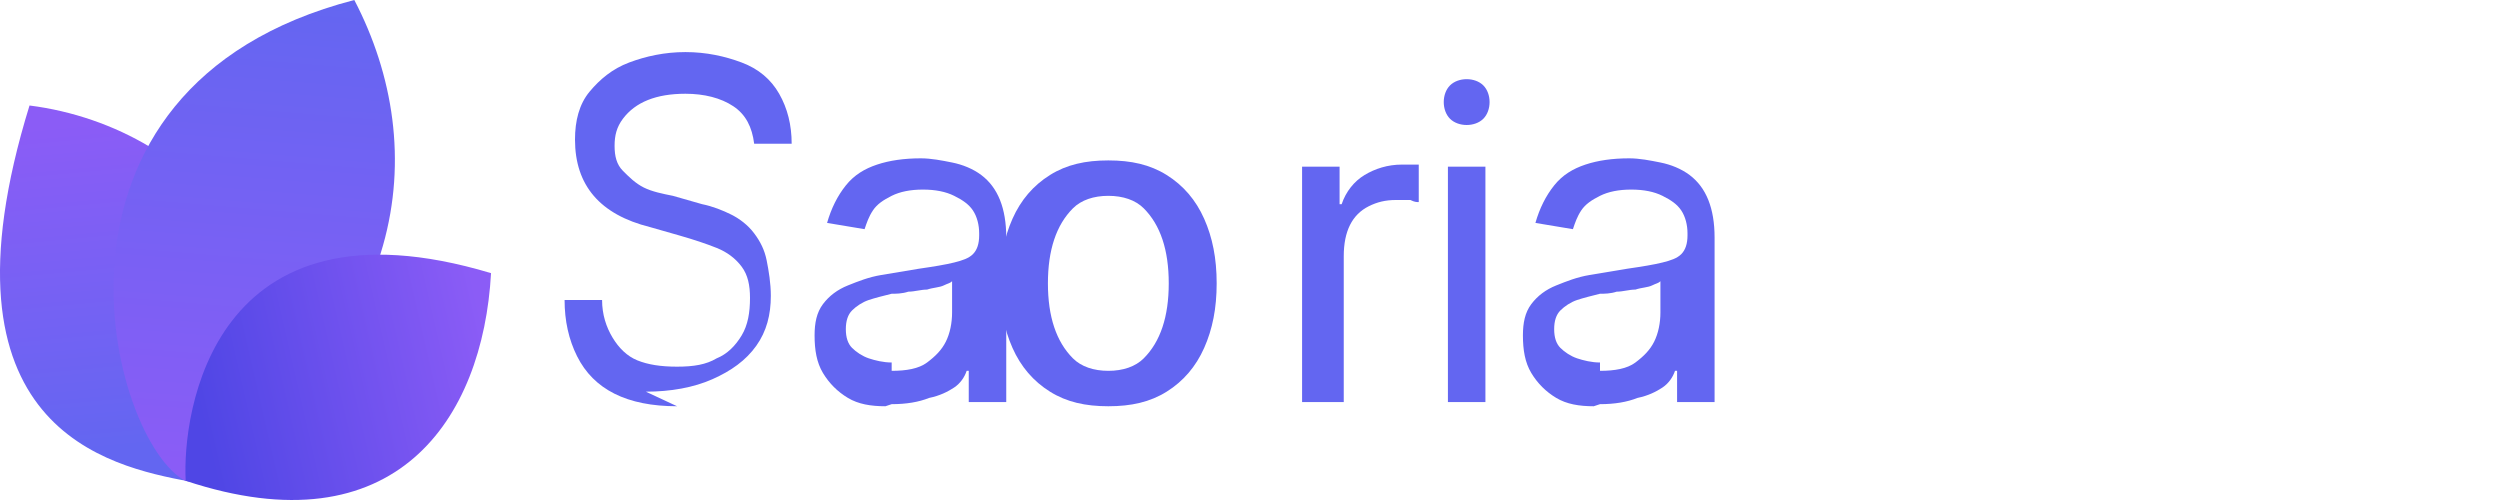 <svg width="120" height="24" viewBox="0 0 120 24" fill="none" xmlns="http://www.w3.org/2000/svg">
<path d="M9.061 23.108C5.268 22.377 -3.391 20.627 1.417 5.064C9.634 6.099 16.973 14.064 9.061 23.108Z" fill="url(#paint0_linear_sofia_light)"/>
<path d="M8.919 23.094C5.276 21.222 0.784 4.209 17.007 0C20.757 7.193 19.621 16.545 8.919 23.094Z" fill="url(#paint1_linear_sofia_light)"/>
<path d="M8.914 23.079C8.735 19.882 10.159 9.085 23.57 13.111C23.181 20.123 18.984 26.418 8.914 23.079Z" fill="url(#paint2_linear_sofia_light)"/>
<path d="M32.5 19.5C31.3 19.5 30.3 19.3 29.5 18.9C28.7 18.5 28.1 17.9 27.7 17.1C27.3 16.3 27.1 15.4 27.1 14.4H28.9C28.9 15.1 29.1 15.7 29.4 16.2C29.7 16.7 30.1 17.1 30.6 17.3C31.1 17.5 31.7 17.6 32.5 17.6C33.3 17.6 33.9 17.5 34.4 17.2C34.9 17.0 35.3 16.6 35.6 16.1C35.9 15.6 36.0 15.0 36.0 14.3C36.0 13.7 35.9 13.2 35.6 12.8C35.3 12.4 34.9 12.1 34.4 11.9C33.9 11.7 33.3 11.5 32.6 11.3L31.2 10.9C30.0 10.6 29.1 10.1 28.5 9.4C27.9 8.7 27.6 7.8 27.6 6.7C27.6 5.8 27.8 5.0 28.3 4.4C28.8 3.8 29.4 3.3 30.2 3.0C31.0 2.7 31.9 2.5 32.9 2.5C33.9 2.5 34.8 2.7 35.6 3.0C36.4 3.3 37.0 3.8 37.4 4.5C37.8 5.2 38.0 6.0 38.0 6.9H36.2C36.1 6.1 35.8 5.5 35.2 5.1C34.6 4.7 33.8 4.5 32.9 4.5C32.2 4.5 31.6 4.6 31.1 4.8C30.6 5.0 30.2 5.3 29.9 5.7C29.6 6.1 29.5 6.5 29.5 7.0C29.5 7.5 29.6 7.9 29.9 8.2C30.2 8.5 30.5 8.8 30.9 9.0C31.3 9.2 31.8 9.3 32.3 9.4L33.7 9.8C34.2 9.9 34.7 10.1 35.1 10.3C35.5 10.5 35.9 10.8 36.2 11.2C36.5 11.6 36.7 12.0 36.8 12.5C36.9 13.0 37.0 13.6 37.0 14.2C37.0 15.1 36.8 15.9 36.3 16.6C35.8 17.3 35.1 17.8 34.2 18.2C33.3 18.6 32.2 18.8 31.0 18.8L32.5 19.5Z" fill="#6366F1"/>
<path d="M42.5 19.5C41.8 19.5 41.2 19.4 40.7 19.1C40.2 18.8 39.8 18.4 39.5 17.9C39.2 17.4 39.1 16.8 39.1 16.1C39.1 15.5 39.2 15.0 39.5 14.6C39.8 14.2 40.2 13.9 40.7 13.7C41.2 13.5 41.7 13.3 42.3 13.2C42.9 13.1 43.5 13.0 44.1 12.9C44.8 12.8 45.4 12.7 45.8 12.6C46.2 12.5 46.5 12.4 46.7 12.2C46.9 12.0 47.0 11.7 47.0 11.3V11.2C47.0 10.8 46.9 10.4 46.7 10.1C46.5 9.8 46.2 9.6 45.8 9.4C45.4 9.2 44.9 9.1 44.3 9.1C43.7 9.1 43.2 9.2 42.8 9.4C42.4 9.6 42.1 9.8 41.9 10.1C41.7 10.4 41.6 10.7 41.5 11.0L39.7 10.7C39.9 10.0 40.2 9.4 40.6 8.9C41.0 8.4 41.5 8.1 42.1 7.9C42.7 7.7 43.4 7.6 44.2 7.6C44.7 7.6 45.2 7.7 45.7 7.8C46.2 7.9 46.7 8.1 47.1 8.4C47.5 8.7 47.8 9.1 48.0 9.6C48.2 10.1 48.3 10.7 48.3 11.4V19.3H46.5V17.8H46.4C46.3 18.1 46.1 18.4 45.8 18.6C45.5 18.8 45.1 19.0 44.6 19.1C44.1 19.3 43.5 19.4 42.8 19.4L42.5 19.5ZM42.8 17.8C43.5 17.8 44.1 17.7 44.5 17.4C44.9 17.1 45.2 16.8 45.4 16.4C45.6 16.0 45.7 15.5 45.7 15.0V13.5C45.6 13.6 45.5 13.6 45.3 13.7C45.1 13.8 44.8 13.8 44.5 13.9C44.2 13.9 43.9 14.0 43.6 14.0C43.3 14.1 43.0 14.1 42.8 14.1C42.4 14.2 42.0 14.3 41.7 14.4C41.4 14.5 41.1 14.7 40.9 14.9C40.7 15.1 40.6 15.4 40.6 15.8C40.6 16.2 40.7 16.5 40.9 16.7C41.1 16.9 41.4 17.1 41.7 17.2C42.0 17.3 42.4 17.4 42.8 17.4V17.8Z" fill="#6366F1"/>
<path d="M53.2 19.5C52.1 19.5 51.2 19.3 50.4 18.8C49.6 18.3 49.0 17.6 48.6 16.7C48.2 15.8 48.0 14.8 48.0 13.6C48.0 12.4 48.2 11.4 48.6 10.5C49.0 9.6 49.6 8.9 50.4 8.4C51.2 7.9 52.1 7.7 53.2 7.7C54.3 7.7 55.2 7.9 56.0 8.4C56.8 8.9 57.4 9.6 57.8 10.5C58.2 11.4 58.4 12.4 58.4 13.6C58.4 14.8 58.2 15.8 57.8 16.7C57.4 17.6 56.8 18.3 56.0 18.8C55.2 19.3 54.3 19.5 53.2 19.5ZM53.2 17.8C53.9 17.8 54.5 17.6 54.9 17.2C55.3 16.8 55.6 16.3 55.8 15.7C56.0 15.1 56.1 14.4 56.1 13.6C56.1 12.8 56.0 12.1 55.8 11.5C55.6 10.9 55.3 10.4 54.9 10.0C54.5 9.6 53.9 9.4 53.2 9.4C52.5 9.4 51.9 9.6 51.5 10.0C51.1 10.4 50.8 10.9 50.6 11.5C50.4 12.1 50.3 12.8 50.3 13.6C50.3 14.4 50.4 15.1 50.6 15.7C50.8 16.3 51.1 16.8 51.5 17.2C51.9 17.6 52.5 17.8 53.2 17.8Z" fill="#6366F1"/>
<path d="M62.5 19.3V8.0H64.3V9.8H64.4C64.6 9.2 65.0 8.7 65.5 8.4C66.0 8.1 66.6 7.9 67.3 7.9C67.4 7.9 67.6 7.9 67.8 7.9C67.9 7.9 68.0 7.9 68.1 7.9V9.7C68.0 9.7 67.9 9.7 67.7 9.6C67.5 9.6 67.3 9.6 67.0 9.6C66.5 9.6 66.1 9.7 65.7 9.9C65.3 10.1 65.0 10.4 64.8 10.8C64.6 11.2 64.5 11.7 64.5 12.3V19.3H62.5Z" fill="#6366F1"/>
<path d="M69.5 19.3V8.0H71.3V19.3H69.5ZM70.4 6.0C70.1 6.0 69.8 5.9 69.6 5.7C69.4 5.5 69.3 5.2 69.3 4.9C69.3 4.6 69.4 4.3 69.6 4.1C69.8 3.9 70.1 3.8 70.4 3.8C70.7 3.8 71.0 3.9 71.2 4.1C71.4 4.3 71.5 4.6 71.5 4.9C71.5 5.2 71.4 5.5 71.2 5.7C71.0 5.9 70.7 6.0 70.4 6.0Z" fill="#6366F1"/>
<path d="M76.5 19.5C75.8 19.5 75.2 19.4 74.7 19.1C74.2 18.8 73.8 18.4 73.5 17.9C73.2 17.4 73.1 16.8 73.1 16.1C73.1 15.5 73.2 15.0 73.5 14.6C73.8 14.2 74.2 13.9 74.7 13.7C75.2 13.5 75.7 13.3 76.3 13.2C76.9 13.1 77.5 13.0 78.1 12.9C78.8 12.8 79.4 12.7 79.8 12.6C80.2 12.5 80.5 12.4 80.7 12.2C80.9 12.0 81.0 11.7 81.0 11.3V11.2C81.0 10.8 80.9 10.4 80.7 10.1C80.5 9.8 80.2 9.6 79.8 9.4C79.4 9.2 78.9 9.1 78.3 9.1C77.7 9.1 77.2 9.2 76.8 9.4C76.4 9.6 76.1 9.8 75.9 10.1C75.7 10.4 75.6 10.7 75.5 11.0L73.7 10.7C73.9 10.0 74.2 9.4 74.6 8.9C75.0 8.4 75.5 8.1 76.1 7.9C76.7 7.7 77.4 7.6 78.2 7.6C78.7 7.6 79.2 7.7 79.7 7.8C80.2 7.9 80.7 8.1 81.1 8.4C81.5 8.7 81.8 9.1 82.0 9.6C82.2 10.1 82.3 10.7 82.3 11.4V19.3H80.5V17.8H80.4C80.3 18.1 80.1 18.4 79.8 18.6C79.5 18.8 79.1 19.0 78.6 19.1C78.1 19.3 77.5 19.4 76.8 19.4L76.5 19.5ZM76.8 17.8C77.5 17.8 78.1 17.7 78.5 17.4C78.9 17.1 79.2 16.8 79.4 16.4C79.6 16.0 79.7 15.5 79.7 15.0V13.5C79.6 13.6 79.5 13.6 79.3 13.7C79.1 13.8 78.8 13.8 78.5 13.9C78.2 13.9 77.9 14.0 77.6 14.0C77.3 14.1 77.0 14.1 76.8 14.1C76.4 14.2 76.0 14.3 75.7 14.4C75.4 14.5 75.1 14.7 74.9 14.9C74.7 15.1 74.6 15.4 74.6 15.8C74.6 16.2 74.7 16.5 74.9 16.7C75.1 16.9 75.4 17.1 75.7 17.2C76.0 17.3 76.4 17.4 76.8 17.4V17.8Z" fill="#6366F1"/>
<defs>
<linearGradient id="paint0_linear_sofia_light" x1="3.776" y1="5.916" x2="5.232" y2="21.559" gradientUnits="userSpaceOnUse">
<stop stop-color="#8B5CF6"/>
<stop offset="1" stop-color="#6366F1"/>
</linearGradient>
<linearGradient id="paint1_linear_sofia_light" x1="12.171" y1="-0.718" x2="10.19" y2="22.983" gradientUnits="userSpaceOnUse">
<stop stop-color="#6366F1"/>
<stop offset="1" stop-color="#8B5CF6"/>
</linearGradient>
<linearGradient id="paint2_linear_sofia_light" x1="23.133" y1="15.353" x2="9.338" y2="18.52" gradientUnits="userSpaceOnUse">
<stop stop-color="#8B5CF6"/>
<stop offset="1" stop-color="#4F46E5"/>
</linearGradient>
</defs>
</svg>
